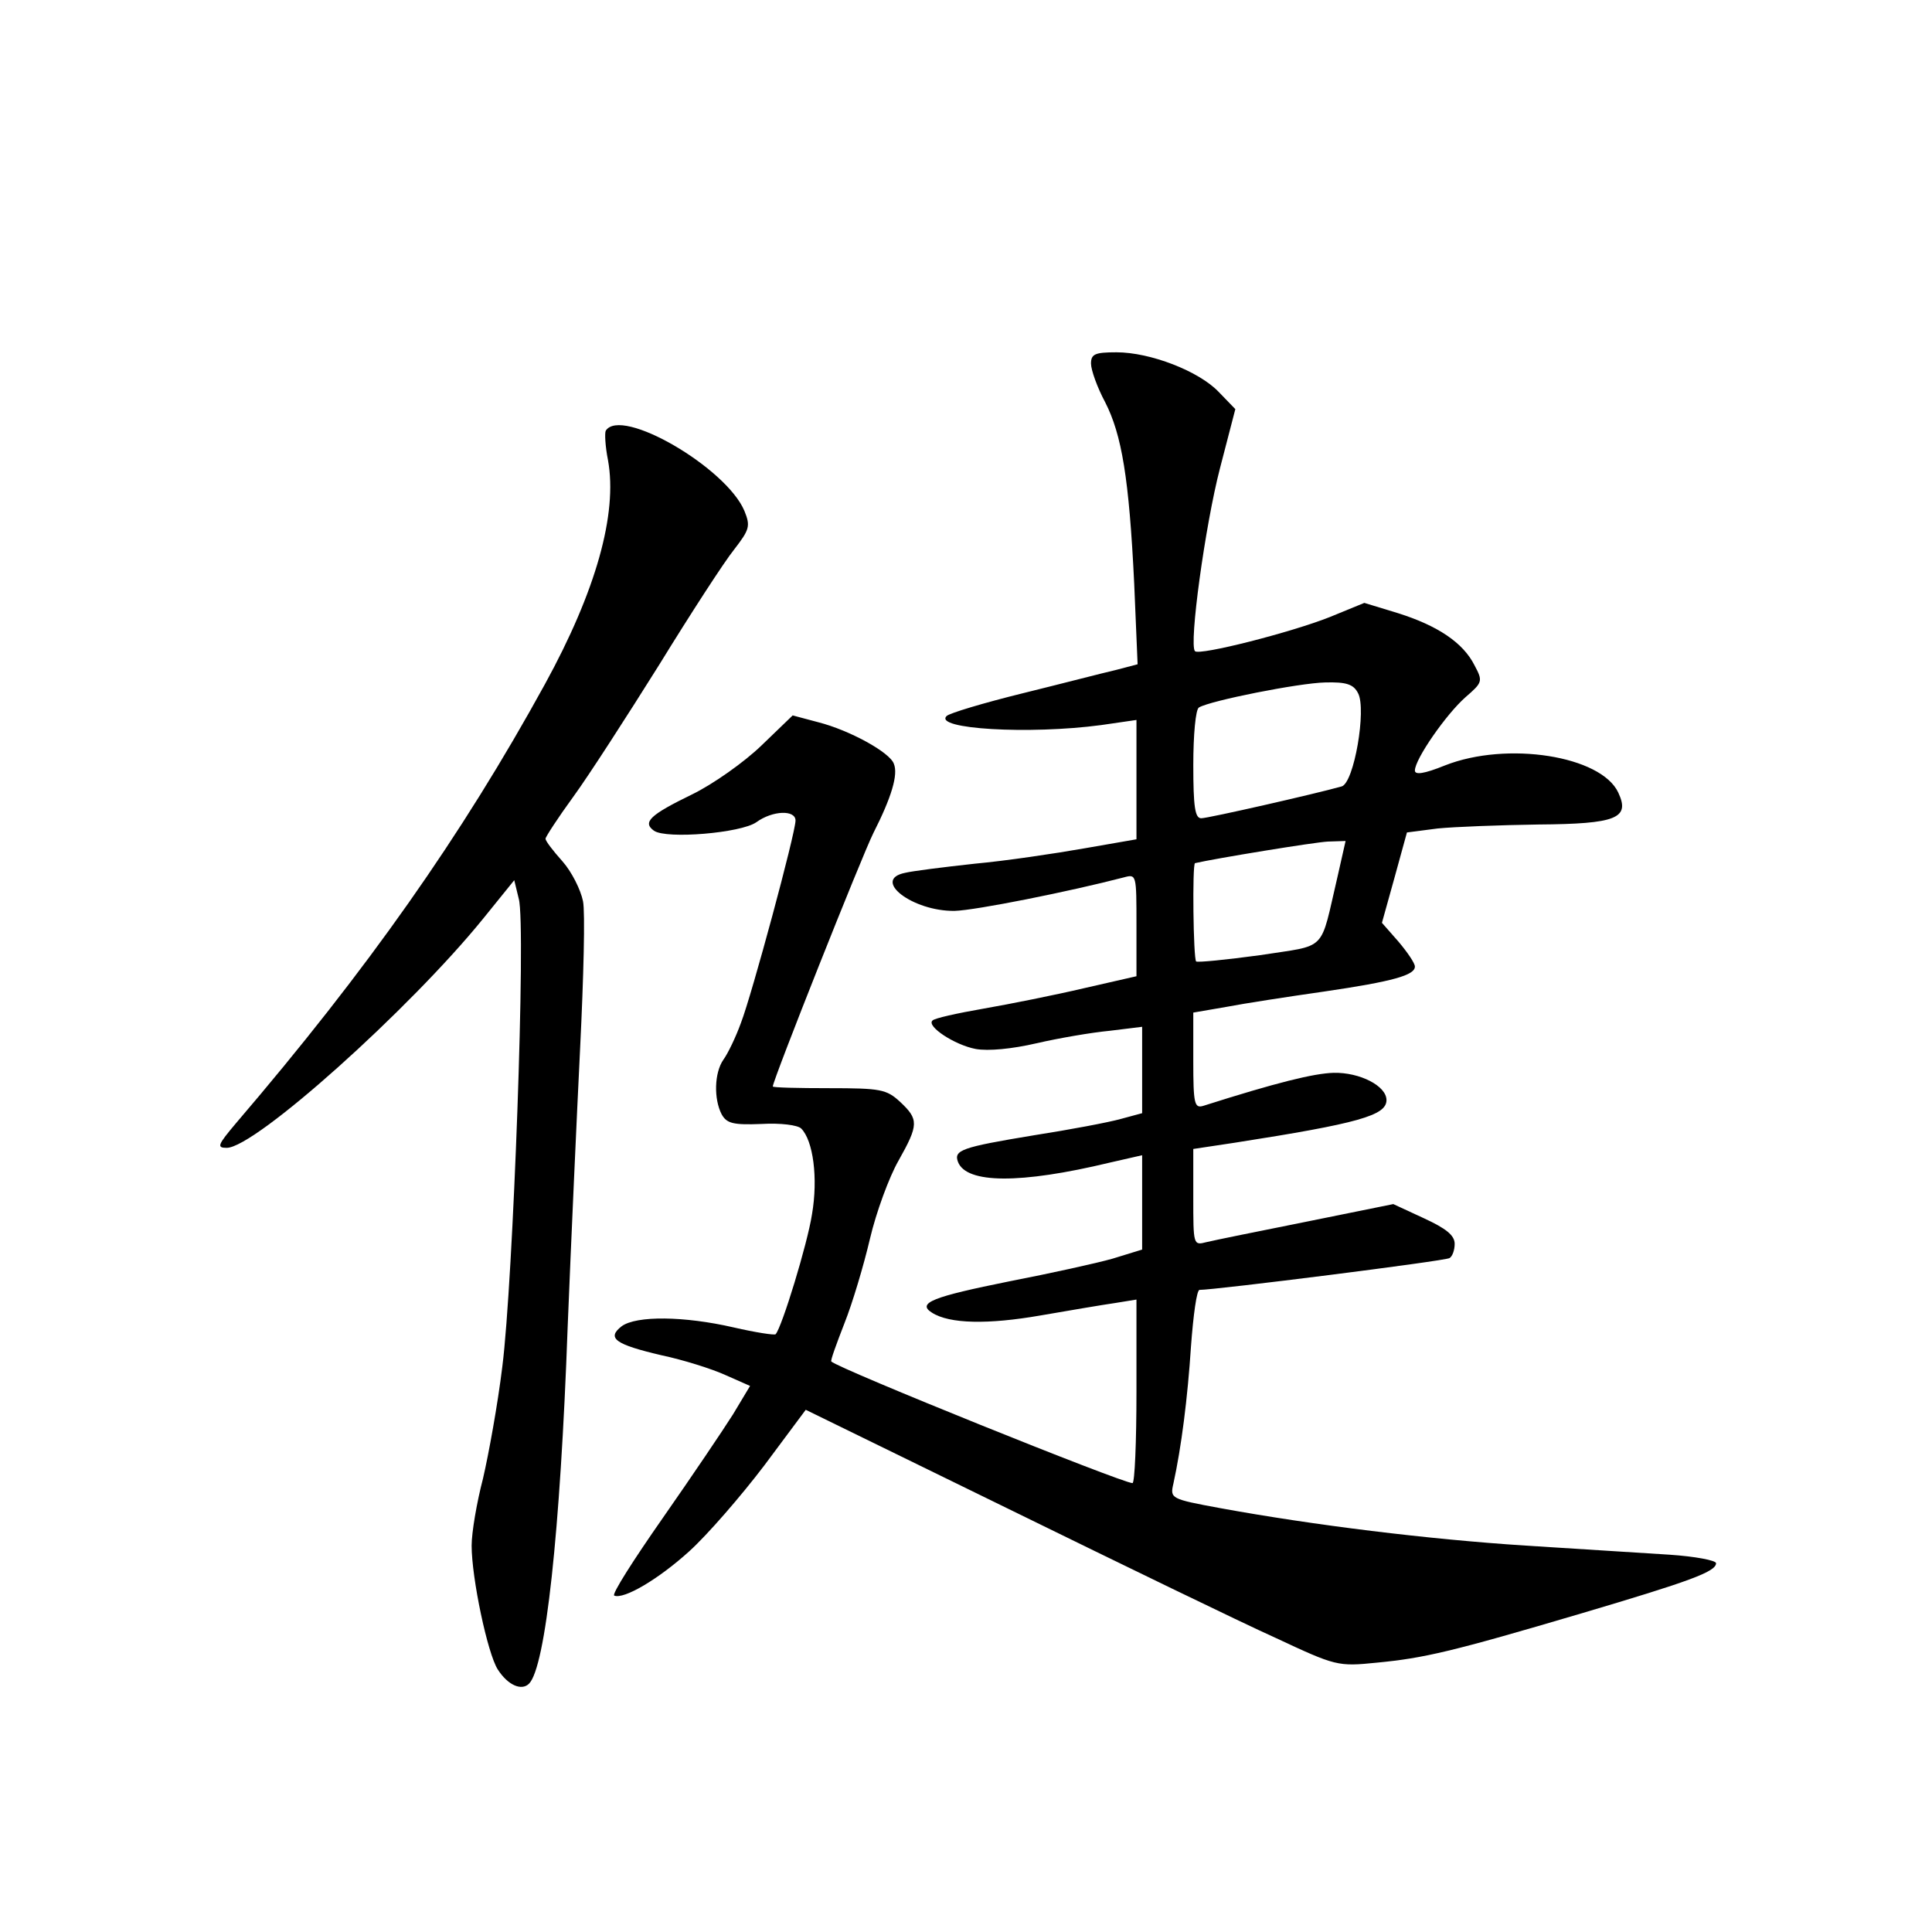 <?xml version="1.0" standalone="no"?>
<!DOCTYPE svg PUBLIC "-//W3C//DTD SVG 20010904//EN"
 "http://www.w3.org/TR/2001/REC-SVG-20010904/DTD/svg10.dtd">
<svg version="1.0" xmlns="http://www.w3.org/2000/svg"
 width="340pt" height="340pt" viewBox="0 0 340 340"
 preserveAspectRatio="xMidYMid meet">
<g transform="translate(0,340) scale(0.1,-0.1)"
fill="#000000" stroke="none">
<path d="M1920 2760 c0 -11 11 -42 25 -68 29 -57 42 -133 51 -319 l6 -142 -38
-10 c-22 -5 -95 -24 -164 -41 -69 -17 -129 -35 -134 -40 -24 -23 145 -33 272
-16 l62 9 0 -105 0 -105 -92 -16 c-51 -9 -138 -22 -193 -27 -55 -6 -110 -13
-122 -16 -60 -12 13 -68 87 -67 37 1 202 34 298 59 22 6 22 5 22 -84 l0 -90
-92 -21 c-51 -12 -131 -28 -177 -36 -46 -8 -87 -17 -90 -21 -11 -10 39 -43 76
-50 22 -4 64 0 107 10 39 9 97 19 129 22 l57 7 0 -76 0 -76 -37 -10 c-21 -6
-90 -19 -154 -29 -127 -21 -141 -26 -133 -47 15 -38 109 -39 267 -1 l57 13 0
-83 0 -83 -52 -16 c-28 -8 -110 -26 -182 -40 -134 -27 -163 -38 -136 -55 31
-20 99 -21 191 -5 52 9 111 19 132 22 l37 6 0 -162 c0 -88 -3 -161 -7 -161
-18 0 -519 202 -530 214 -2 1 9 31 23 67 14 35 34 102 45 149 11 47 34 109 50
137 36 64 36 73 3 104 -24 22 -34 24 -125 24 -54 0 -99 1 -99 3 0 11 157 406
177 446 32 63 44 103 36 122 -7 20 -78 59 -133 73 l-45 12 -55 -53 c-30 -29
-85 -68 -122 -86 -74 -36 -88 -49 -67 -64 22 -15 153 -4 180 15 29 21 69 22
69 3 0 -22 -77 -307 -96 -356 -9 -25 -23 -54 -31 -65 -16 -23 -17 -69 -3 -96
9 -16 20 -19 70 -17 34 2 64 -2 70 -8 21 -21 30 -87 19 -151 -8 -52 -53 -199
-64 -211 -2 -2 -35 3 -74 12 -87 20 -171 21 -197 2 -27 -21 -11 -32 70 -51 38
-8 89 -24 113 -35 l43 -19 -30 -50 c-17 -27 -73 -110 -124 -183 -51 -73 -90
-134 -85 -136 17 -7 78 29 132 78 32 29 91 97 132 151 l73 98 358 -175 c198
-97 408 -199 468 -226 107 -50 110 -51 179 -44 83 8 131 19 361 87 189 56 236
73 236 88 0 5 -37 12 -82 15 -46 3 -159 10 -253 16 -171 11 -374 36 -538 66
-87 16 -88 17 -82 43 14 64 25 150 31 242 4 54 10 99 15 99 28 0 433 51 440
56 5 3 9 14 9 25 0 15 -15 27 -54 45 l-54 25 -153 -31 c-85 -17 -164 -33 -176
-36 -23 -6 -23 -5 -23 79 l0 85 73 11 c218 34 267 48 267 75 0 25 -47 49 -93
48 -35 -1 -100 -17 -229 -58 -16 -5 -18 3 -18 79 l0 85 58 10 c31 6 109 18
172 27 123 18 160 29 160 44 0 6 -13 25 -29 44 l-29 33 22 79 22 80 54 7 c30
3 110 6 177 7 138 1 162 11 141 56 -30 65 -196 91 -305 48 -37 -15 -53 -17
-53 -9 0 20 55 99 89 129 30 26 31 28 16 56 -20 40 -65 70 -135 92 l-59 18
-61 -25 c-68 -27 -229 -68 -237 -60 -11 11 18 222 44 322 l27 104 -29 30 c-35
37 -121 70 -180 70 -38 0 -45 -3 -45 -20z m470 -580 c15 -28 -7 -158 -29 -164
-46 -13 -235 -56 -247 -56 -11 0 -14 20 -14 94 0 52 4 98 10 101 20 12 176 43
222 44 37 1 50 -3 58 -19z m-36 -322 c-32 -136 -16 -120 -137 -139 -59 -8
-109 -13 -112 -11 -5 5 -7 171 -2 173 34 8 211 37 234 38 l31 1 -14 -62z"/>
<path d="M1066 2642 c-2 -4 -1 -27 4 -52 17 -94 -21 -230 -111 -394 -146 -266
-312 -502 -544 -773 -32 -38 -34 -43 -16 -43 50 0 322 244 451 403 l55 68 8
-33 c13 -46 -10 -674 -29 -823 -8 -66 -24 -154 -34 -197 -11 -42 -20 -95 -20
-118 0 -57 28 -190 46 -218 18 -28 42 -38 55 -25 29 29 55 265 68 628 6 149
16 370 22 492 6 122 9 238 5 257 -4 20 -20 52 -36 70 -17 19 -30 36 -30 40 0
3 22 37 49 74 27 37 94 141 151 232 56 91 115 182 132 203 27 35 29 41 18 68
-32 76 -217 184 -244 141z"/>
</g>
</svg>
